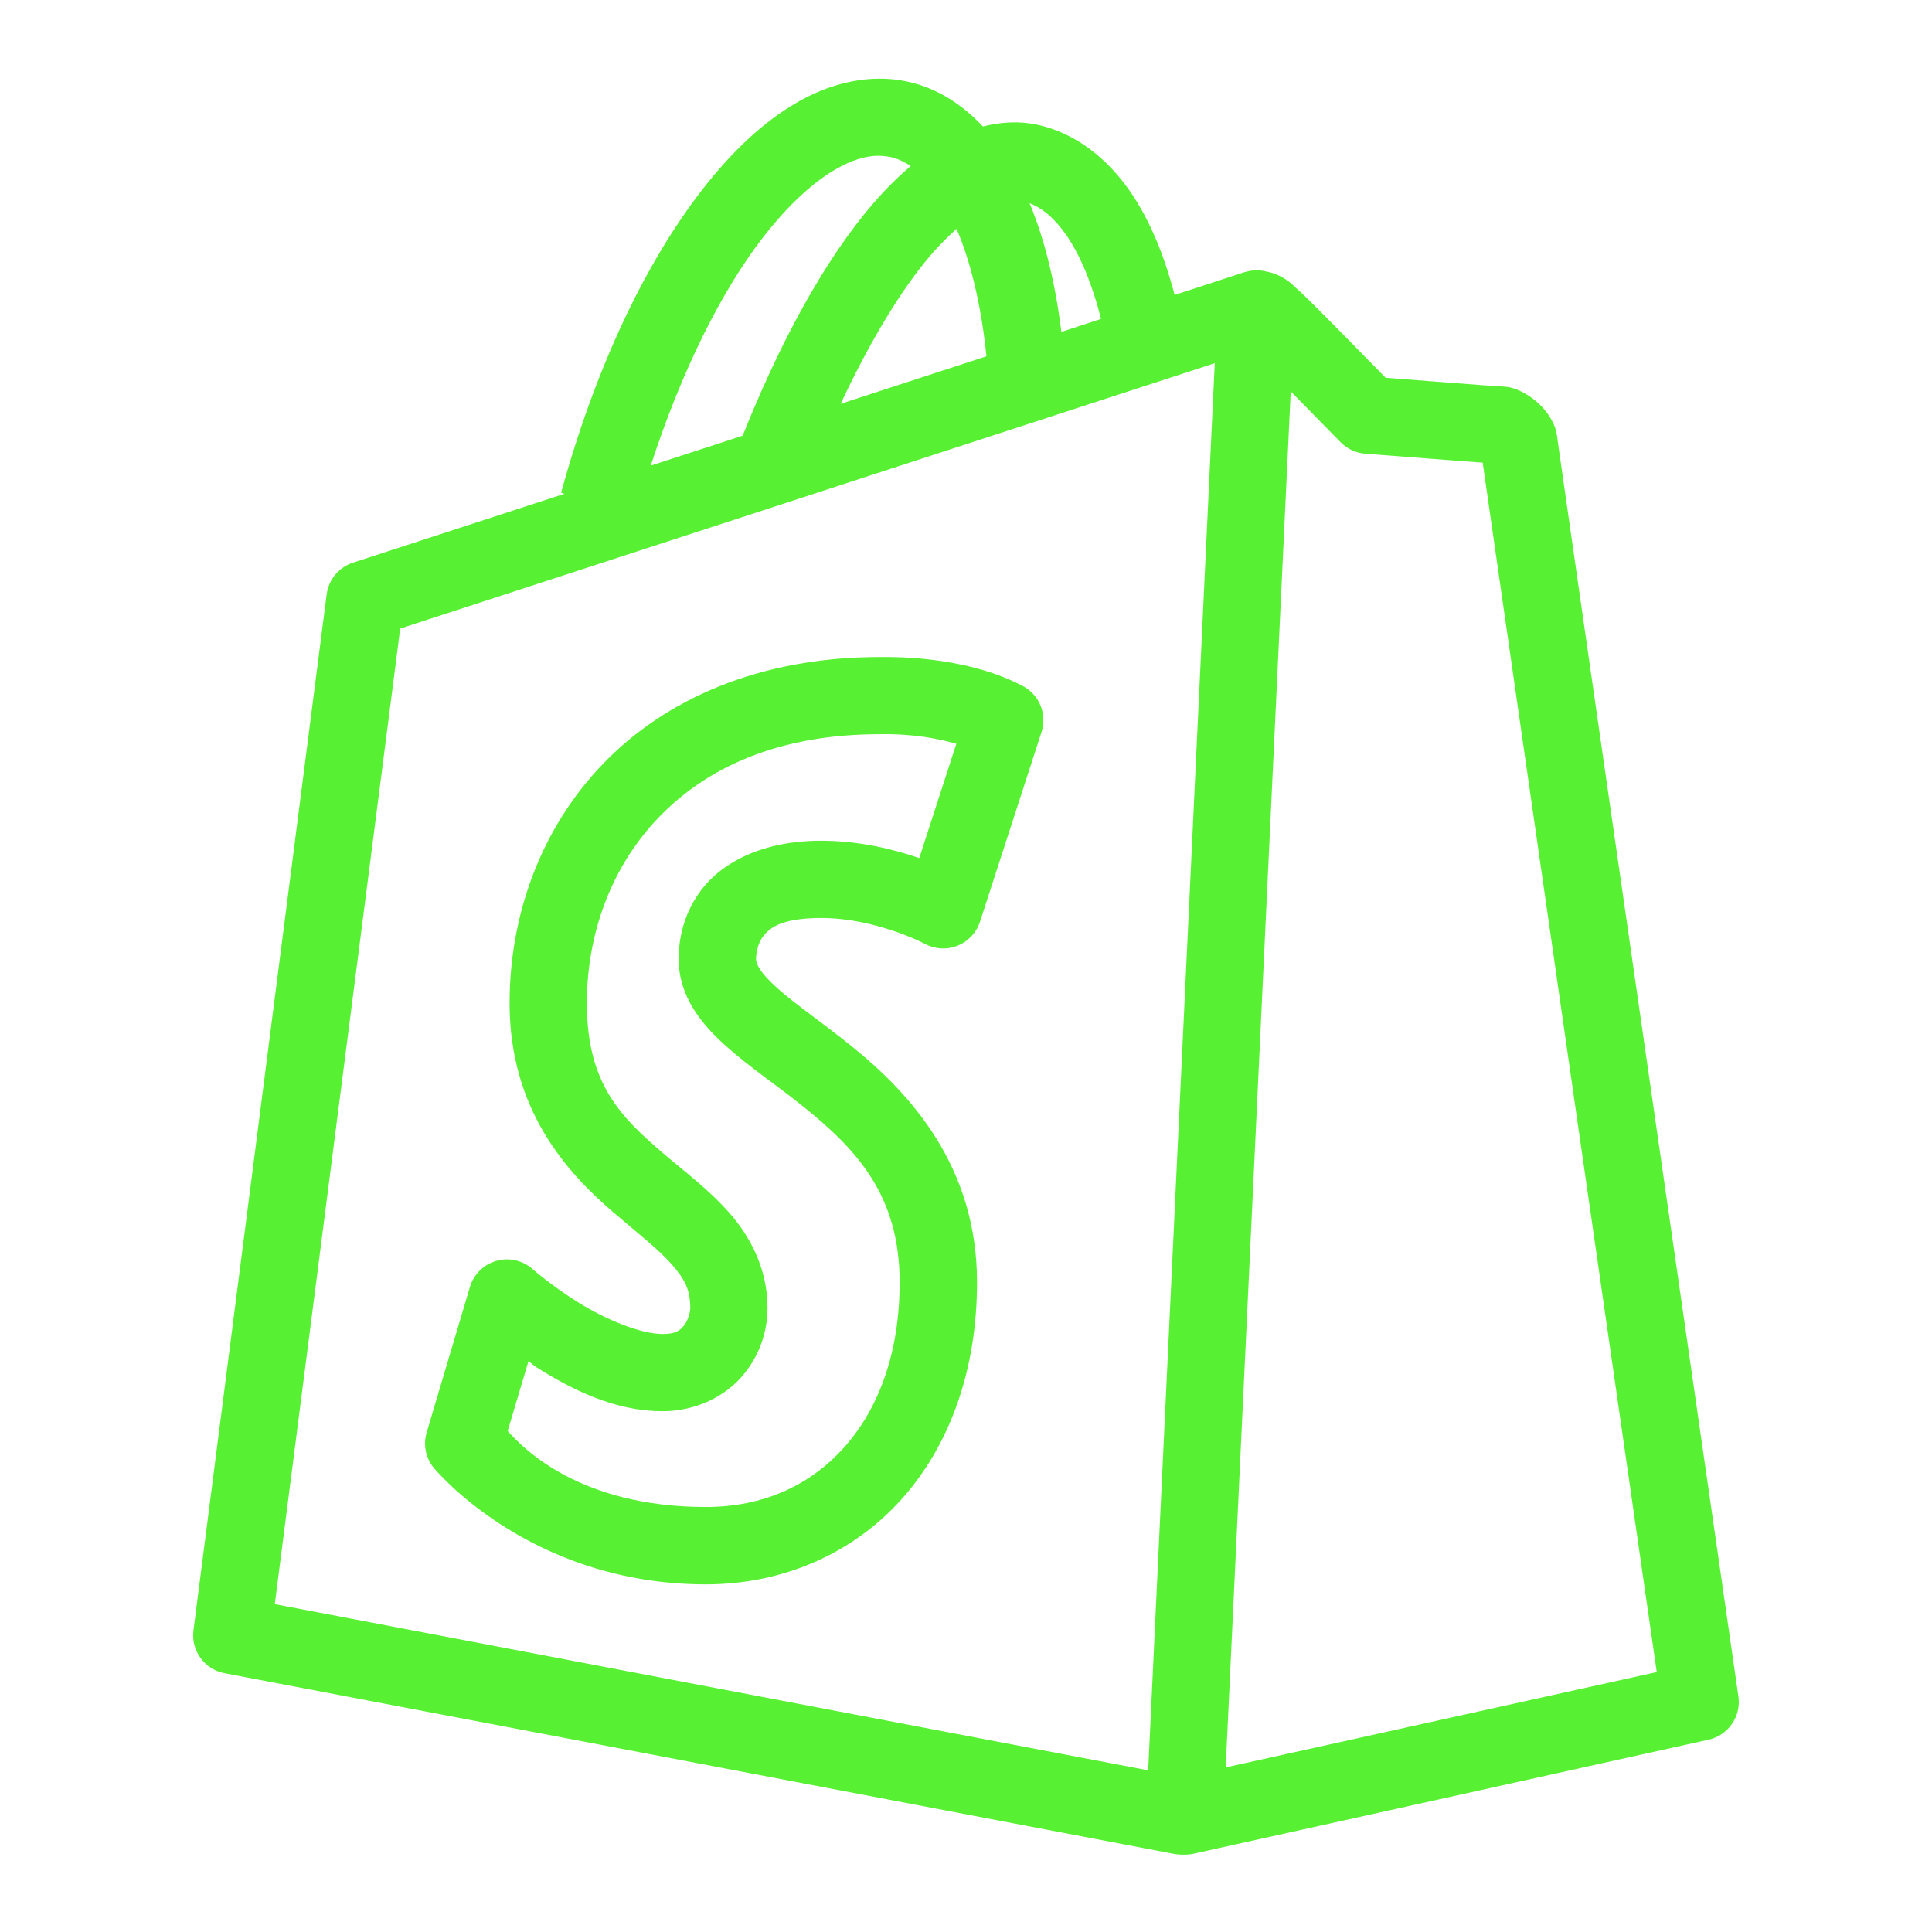 <svg xmlns="http://www.w3.org/2000/svg" xmlns:xlink="http://www.w3.org/1999/xlink" viewBox="0,0,256,256" width="60px" height="60px"><g fill="#58f033" fill-rule="nonzero" stroke="none" stroke-width="1" stroke-linecap="butt" stroke-linejoin="miter" stroke-miterlimit="10" stroke-dasharray="" stroke-dashoffset="0" font-family="none" font-weight="none" font-size="none" text-anchor="none" style="mix-blend-mode: normal"><g transform="scale(5.12,5.12)"><path d="M22.74,2.037c-0.734,0.004 -1.46,0.237 -2.121,0.619c-0.881,0.509 -1.685,1.278 -2.436,2.242c-1.501,1.929 -2.787,4.661 -3.662,7.855l0.09,0.025l-5.475,1.783c-0.367,0.12 -0.632,0.44 -0.682,0.822l-3.447,26.811c-0.067,0.524 0.285,1.01 0.805,1.109l24.584,4.678c0.073,0.013 0.147,0.019 0.221,0.016c0.087,0.004 0.174,-0.003 0.26,-0.021l13.34,-2.953c0.51,-0.113 0.847,-0.6 0.773,-1.117c0,0 -1.168,-8.106 -2.34,-16.24c-0.586,-4.067 -1.174,-8.143 -1.615,-11.215c-0.221,-1.536 -0.405,-2.822 -0.535,-3.73c-0.065,-0.454 -0.117,-0.813 -0.152,-1.062c-0.018,-0.125 -0.032,-0.224 -0.041,-0.291c-0.009,-0.067 -0.022,-0.178 -0.012,-0.08c-0.011,-0.101 -0.037,-0.2 -0.078,-0.293c-0.227,-0.522 -0.711,-0.829 -1.021,-0.936c-0.104,-0.036 -0.214,-0.054 -0.324,-0.055c0.123,0 -0.024,-0.001 -0.125,-0.008c-0.101,-0.007 -0.241,-0.017 -0.406,-0.029c-0.33,-0.024 -0.757,-0.058 -1.18,-0.09c-0.657,-0.05 -1.046,-0.08 -1.301,-0.1c-0.179,-0.183 -0.447,-0.459 -0.922,-0.941c-0.306,-0.31 -0.62,-0.629 -0.879,-0.887c-0.231,-0.23 -0.363,-0.361 -0.521,-0.5c-0.215,-0.216 -0.464,-0.368 -0.775,-0.424c-0.001,-0 -0.001,0 -0.002,0c-0.066,-0.017 -0.133,-0.026 -0.201,-0.029c-0.085,-0.003 -0.171,0.005 -0.254,0.023c-0.032,0.007 -0.064,0.015 -0.096,0.025c-0.005,0.001 -0.01,0.003 -0.016,0.004l-1.795,0.586c-0.27,-1.03 -0.64,-1.942 -1.156,-2.686c-0.592,-0.852 -1.409,-1.508 -2.402,-1.721c-0.474,-0.102 -0.948,-0.068 -1.404,0.047c-0.54,-0.577 -1.192,-0.999 -1.961,-1.164c-0.244,-0.052 -0.49,-0.076 -0.734,-0.074zM22.74,4.033c0.109,-0 0.213,0.012 0.314,0.033c0.173,0.037 0.346,0.121 0.516,0.23c-0.43,0.364 -0.837,0.791 -1.229,1.279c-1.185,1.481 -2.237,3.489 -3.121,5.701l-2.379,0.775c0.794,-2.44 1.828,-4.523 2.92,-5.926c0.637,-0.819 1.287,-1.409 1.859,-1.74c0.429,-0.248 0.793,-0.353 1.119,-0.354zM26.645,5.258c0.325,0.127 0.64,0.379 0.955,0.832c0.351,0.505 0.664,1.251 0.895,2.164l-1.027,0.336c-0.154,-1.246 -0.423,-2.366 -0.822,-3.332zM24.756,5.922c0.364,0.851 0.639,1.976 0.773,3.299l-3.773,1.23c0.674,-1.436 1.411,-2.706 2.146,-3.625c0.291,-0.364 0.578,-0.657 0.854,-0.904zM31.438,9.4l-1.723,36.416l-22.604,-4.301l3.246,-25.248zM33.404,10.129c0.039,0.039 0.071,0.072 0.109,0.111c0.607,0.616 1.18,1.203 1.18,1.203c0.17,0.174 0.397,0.28 0.639,0.299c0,0 0.828,0.064 1.676,0.129c0.424,0.032 0.852,0.065 1.186,0.09c0.071,0.005 0.116,0.007 0.178,0.012c0.036,0.25 0.085,0.591 0.148,1.031c0.13,0.909 0.316,2.196 0.537,3.732c0.442,3.072 1.027,7.147 1.613,11.215c1.105,7.675 2.086,14.482 2.207,15.322l-11.156,2.467zM22.762,17.004c-3.096,0.002 -5.54,1.082 -7.16,2.768c-1.621,1.687 -2.414,3.934 -2.414,6.189c0,2.739 1.459,4.364 2.688,5.416c0.614,0.526 1.166,0.955 1.506,1.342c0.34,0.387 0.482,0.662 0.482,1.127c0,0.124 -0.064,0.34 -0.168,0.465c-0.104,0.124 -0.204,0.213 -0.549,0.213c-0.57,0 -1.474,-0.378 -2.176,-0.814c-0.702,-0.437 -1.189,-0.867 -1.189,-0.867c-0.256,-0.226 -0.61,-0.306 -0.938,-0.212c-0.328,0.094 -0.586,0.349 -0.683,0.677l-1.119,3.764c-0.093,0.312 -0.028,0.649 0.174,0.904c0,0 2.452,3.026 7.051,3.027c1.986,0 3.788,-0.791 5.047,-2.184c1.259,-1.392 1.971,-3.354 1.971,-5.633c0,-2.994 -1.718,-4.877 -3.23,-6.098c-0.756,-0.611 -1.472,-1.099 -1.928,-1.506c-0.456,-0.407 -0.561,-0.63 -0.561,-0.764c0,-0.101 0.026,-0.377 0.18,-0.58c0.154,-0.203 0.442,-0.48 1.508,-0.48c1.41,0 2.678,0.666 2.678,0.666c0.261,0.142 0.572,0.161 0.849,0.051c0.276,-0.11 0.489,-0.338 0.581,-0.621l1.592,-4.908c0.143,-0.442 -0.036,-0.924 -0.434,-1.164c0,0 -0.414,-0.24 -1.045,-0.43c-0.629,-0.189 -1.541,-0.361 -2.711,-0.348zM22.779,19c0.897,-0.011 1.519,0.122 1.971,0.248l-0.959,2.959c-0.654,-0.224 -1.543,-0.449 -2.539,-0.449c-1.496,0 -2.553,0.548 -3.102,1.273c-0.549,0.725 -0.586,1.481 -0.586,1.787c0,0.985 0.612,1.708 1.229,2.258c0.616,0.55 1.331,1.025 2.004,1.568c1.347,1.087 2.486,2.271 2.486,4.541c0,1.867 -0.568,3.312 -1.453,4.291c-0.885,0.979 -2.093,1.525 -3.564,1.525c-3.257,-0.001 -4.725,-1.515 -5.127,-1.967l0.537,-1.805c0.125,0.085 0.099,0.089 0.238,0.176c0.852,0.53 1.962,1.117 3.232,1.117c0.873,0 1.633,-0.393 2.082,-0.93c0.449,-0.537 0.635,-1.159 0.635,-1.748c0,-0.998 -0.444,-1.837 -0.98,-2.447c-0.536,-0.61 -1.152,-1.064 -1.707,-1.539c-1.109,-0.95 -1.988,-1.805 -1.988,-3.898c0,-1.788 0.625,-3.521 1.857,-4.803c1.232,-1.282 3.078,-2.156 5.723,-2.156c0.004,-0.001 0.008,-0.001 0.012,-0.002z"></path></g></g></svg>
